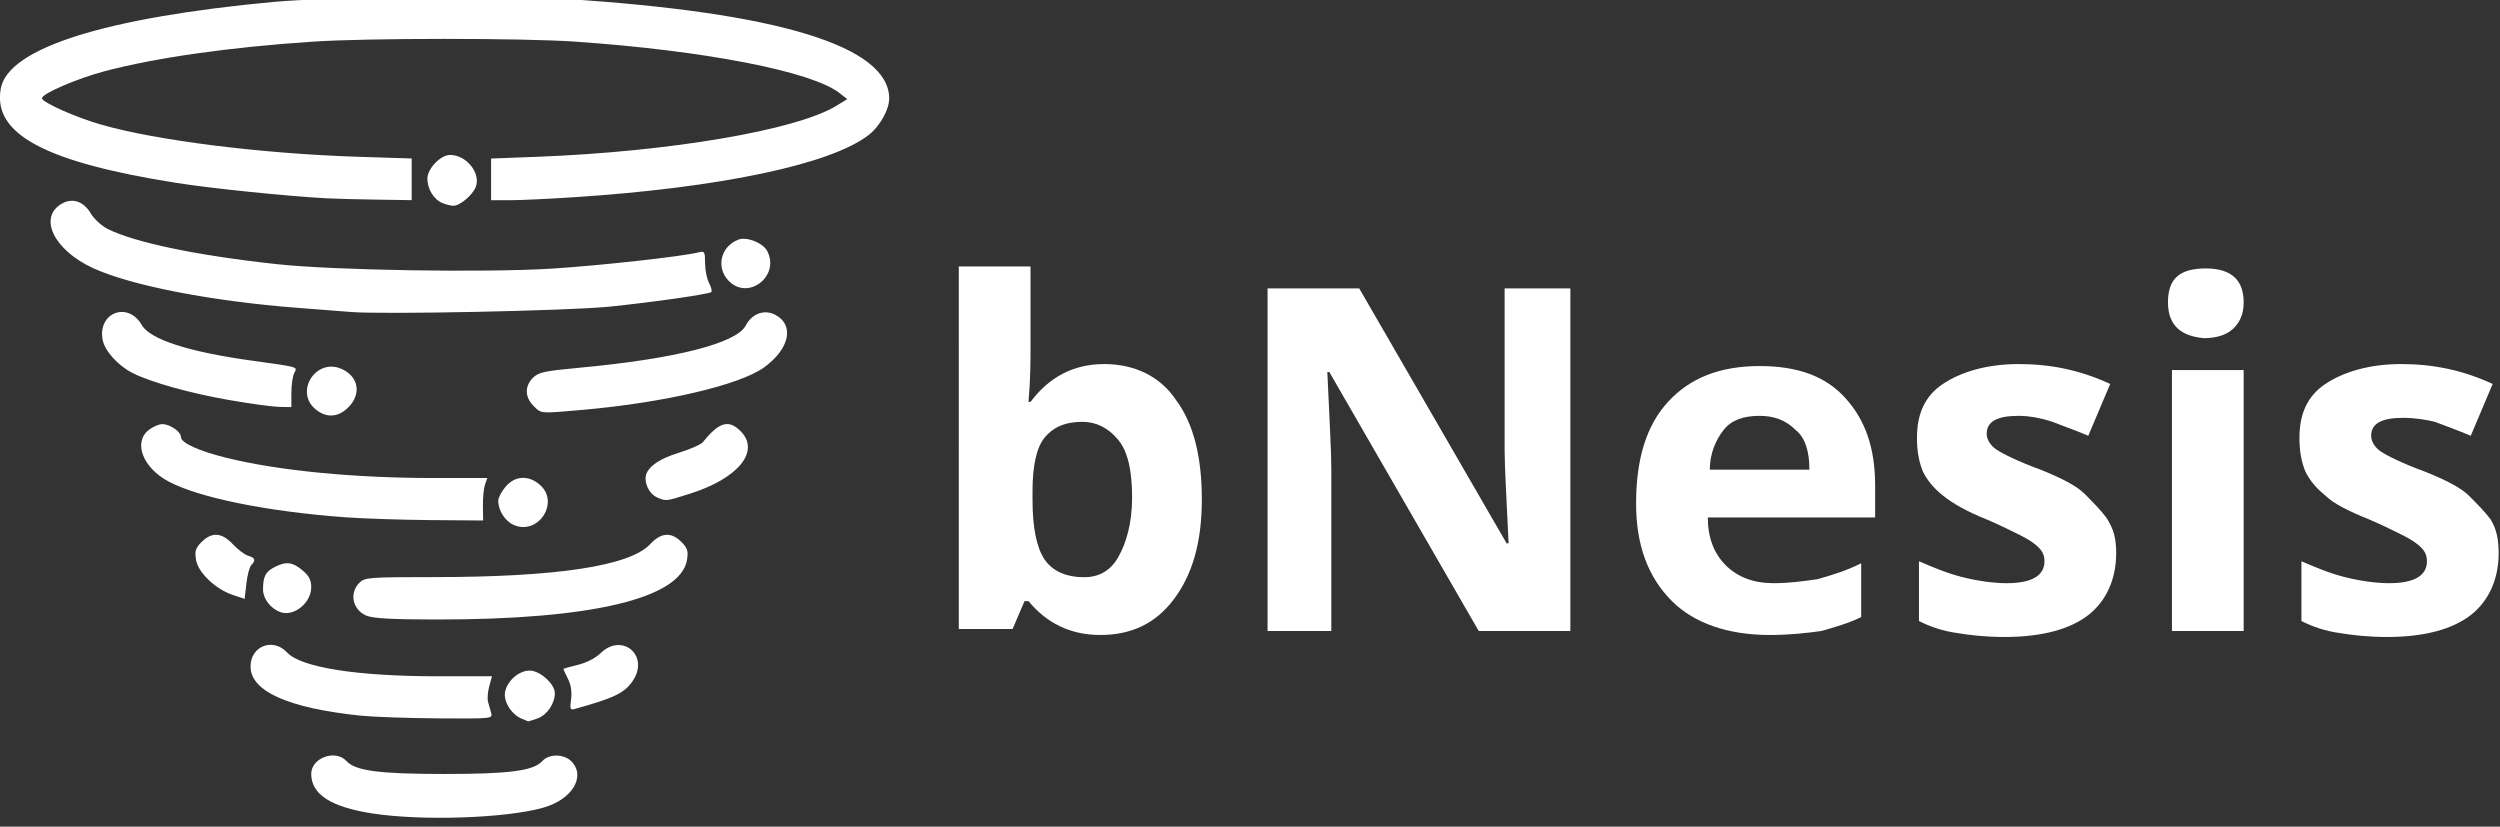 <?xml version="1.0" encoding="utf-8"?>
<!-- Generator: Adobe Illustrator 21.0.0, SVG Export Plug-In . SVG Version: 6.00 Build 0)  -->
<svg version="1.1"
	 id="svg1055" xmlns:cc="http://creativecommons.org/ns#" xmlns:dc="http://purl.org/dc/elements/1.1/" xmlns:rdf="http://www.w3.org/1999/02/22-rdf-syntax-ns#" xmlns:svg="http://www.w3.org/2000/svg"
	 xmlns="http://www.w3.org/2000/svg" xmlns:xlink="http://www.w3.org/1999/xlink" x="0px" y="0px" viewBox="0 0 125.5 41.5"
	 style="enable-background:new 0 0 125.5 41.5;" xml:space="preserve">
<rect x="0" y="0" width="125.5" height="41.5" fill="#333333" stroke="none"/>
<style type="text/css">
	.st0{fill:#FFFFFF;}
</style>
<g id="layer1" transform="translate(212.632,14.976)">
	<g id="layer1-6" transform="matrix(0.033,0,0,0.033,-213.063,-34.552)">
		<path id="path4147" class="st0" d="M579.3,1830.6c-63.1-9.8-92.8-29.1-92.8-60.2c0-24.4,37-37.8,53.7-19.4
			c13.4,14.8,49.7,19.6,148.9,19.6s135.5-4.8,148.9-19.6c10.5-11.6,33.6-11.1,44.9,1c21.4,23,0.1,57.5-43.2,69.8
			C783.2,1838,654.3,1842.3,579.3,1830.6z M807.1,1686.7c-16-6.5-28.5-26.4-25.7-41c3.3-17,21.1-32.4,37.5-32.4
			c15.5,0,38.2,20.4,38.2,34.4c0,15.9-12.1,33.5-26.4,38.4c-7.5,2.6-13.9,4.7-14.1,4.5C816.4,1690.5,812.1,1688.7,807.1,1686.7z
			 M561.9,1681.9c-110.4-11.5-167.7-37.1-167.7-74.8c0-31.2,34.2-44.3,55.5-21.4c21.3,22.9,106.1,36.3,230.5,36.3h81.3l-4.2,15.2
			c-2.3,8.4-3.1,19-1.8,23.7c1.3,4.7,3.5,12.4,4.8,17.1c2.4,8.4,0.5,8.6-80.8,8C633.9,1685.7,580.9,1683.8,561.9,1681.9z
			 M881.8,1657c1.5-11.1-0.1-21.9-4.7-31c-3.8-7.7-7-14.5-7-15.1c0-0.6,9.9-3.4,21.9-6.3c13.2-3.2,27-10.2,34.6-17.7
			c32.6-31.9,74.5,3.2,49.5,41.3c-12.5,19.1-28,26.7-89.5,43.7C880.6,1673.7,879.8,1671.4,881.8,1657z M570.1,1529.6
			c-20.8-9-26-34.2-10.3-49.9c8.1-8.1,14.4-8.6,113.1-8.6c187.2,0,298.3-16.9,329.2-50.1c16.6-17.8,32-18.9,47.5-3.4
			c9.2,9.2,10.7,13.8,8.6,26.9c-9.2,59-145.1,91.4-382.1,91.1C608.1,1535.5,579.9,1533.9,570.1,1529.6z M439.1,1524.2
			c-14.6-5.6-25.9-20.3-25.9-34.1c0-19.9,3.7-27.1,17.5-34.2c17.4-9,27.3-7.9,42.5,4.9c10,8.4,13.3,14.8,13.3,25.6
			C486.5,1510.6,459.7,1532,439.1,1524.2z M367.1,1498.2c-26.5-8.9-52.9-34.2-55.9-53.7c-2.1-13.2-0.6-17.7,8.6-26.9
			c15.5-15.5,31-14.4,47.5,3.5c7.4,8,17.9,15.9,23.2,17.5c10.8,3.3,12,6.9,4.9,14.1c-2.7,2.7-6.1,15.3-7.5,28.2l-2.7,23.3
			L367.1,1498.2z M794.6,1391.8c-13.2-5.7-23.6-22-23.6-36.9c0-4.4,5-14.1,11.2-21.3c14.1-16.8,34.6-18,52-3
			C865,1357.1,832.1,1408.1,794.6,1391.8z M538.2,1380.1c-118.7-8.7-223.3-29.9-269.2-54.7c-38.8-20.9-53.5-59.4-29.7-78.1
			c6.2-4.9,15.5-8.9,20.6-8.9c11.7,0,28.4,11.5,28.4,19.6c0,8.9,26.9,21.2,69,31.6c79.9,19.7,193.8,30.8,317.9,30.8h79.2l-3.5,9.7
			c-1.9,5.3-3.4,19.9-3.2,32.3l0.3,22.6l-80.1-0.6C623.8,1384,565.5,1382.1,538.2,1380.1L538.2,1380.1z M1013.7,1350.4
			c-10.7-4.3-18.6-16.9-18.6-29.6c0-15,18-28.8,50.7-38.9c17.2-5.3,33.7-12.6,36.6-16.2c24.5-30.5,39.1-34.8,57.2-16.7
			c30.4,30.4-3.1,71.8-76.9,95.2C1025.5,1355.9,1026.9,1355.7,1013.7,1350.4z M492.4,1215.2c-31.1-26.7,1.2-77.1,39.3-61.2
			c26.7,11.2,31.9,38.2,11.2,58.9C527.2,1228.6,508.9,1229.4,492.4,1215.2z M824.6,1210.6c-13.2-13.2-13.5-30-0.9-42.6
			c8.5-8.5,17.4-10.4,70-15.3c146.1-13.5,239.8-37.2,253.8-64.3c9.4-18.1,28.2-25,44.7-16.4c29.8,15.4,22.2,51.9-16.8,80.1
			c-36.7,26.6-151.1,53.5-273.9,64.4C833.5,1222.5,836.9,1222.8,824.6,1210.6z M361.5,1201.7c-59.3-10.3-119.3-27.1-146.8-41.1
			c-22.2-11.3-42.4-33.6-45.5-50.5c-7.8-41.5,38.7-59,59.6-22.4c12.4,21.8,71.3,40.8,166.6,54c73.4,10.2,70.4,9.3,65.3,18.9
			c-2.4,4.5-4.4,18.1-4.4,30.1v21.8l-18.3-0.3C427.9,1212,393.5,1207.3,361.5,1201.7z M546.8,1067.8c-10.7-0.9-46.5-3.7-79.7-6.2
			c-131.6-10-254.7-33.9-312.6-60.6c-59.9-27.6-83.8-77.6-47-98.2c16-9,32.8-3.2,43.5,14.9c4.9,8.3,16.3,18.9,25.3,23.5
			c40.6,20.7,136.2,40.7,258.4,53.9c86.1,9.4,317.6,13.1,418.1,6.7c73.2-4.6,197.8-18.4,222.5-24.6c9.7-2.4,10.3-1.4,10.3,16.2
			c0,10.3,2.8,24.1,6.2,30.6c3.4,6.5,4.8,12.6,3.2,13.6c-5.8,3.5-90.2,15.5-155.9,22.2C876.4,1066,595.7,1071.8,546.8,1067.8z
			 M1122,1020.9c-20.3-20.3-13-52.7,14.4-63.2c12.5-4.8,37.1,4.9,43.6,17.1C1200.2,1012.5,1151.9,1050.8,1122,1020.9z M686.3,902.2
			c-13.2-5.3-23.1-21.3-23.1-37.2c0-15.2,20-36.1,34.6-36.1c24.7,0,47,27.7,39,48.6c-4.8,12.6-24.5,29.1-34.3,28.7
			C698.7,906.1,691.4,904.3,686.3,902.2z M510.2,894.9c-58.9-3.1-176.1-15.1-228.4-23.4C81.1,839.8,1.3,796.9,14.3,727.6
			C25.8,666.4,172.9,619.9,430.5,596c80.1-7.4,349.6-10.2,439.6-4.6c327.1,20.6,495.7,72.2,495.6,151.8c0,16.8-14.3,42.2-31,55.2
			c-57.3,44.8-226.2,80.4-449.5,94.9c-37.9,2.5-81.5,4.5-97,4.5l-28.1,0v-31.7v-31.7l71.1-2.7c201.7-7.8,393.8-40.6,454.1-77.5
			l16.6-10.2l-11.6-9.1c-42.1-33.1-205.2-64.8-403.1-78.4c-80.7-5.5-315.5-5.5-398.7,0.1c-127.3,8.5-239.1,24.5-316.8,45.1
			c-41.6,11.1-94.8,34-94.8,40.9c0,6.3,51.6,29.3,91.1,40.5c84.1,24,243.7,43.9,389.4,48.6l81.9,2.6v31.7v31.7l-51.7-0.8
			C559.3,896.6,524.4,895.6,510.2,894.9L510.2,894.9z"/>
	</g>
	<g id="text825">
		<path id="path1631" class="st0" d="M-157.2,3.3c1.5,0,2.8,0.6,3.6,1.8c0.9,1.2,1.3,2.9,1.3,5c0,2.2-0.5,3.8-1.4,5
			c-0.9,1.2-2.1,1.8-3.7,1.8c-1.5,0-2.7-0.6-3.6-1.7h-0.2l-0.6,1.4h-2.7V-1.6h3.6v4.2c0,0.5,0,1.4-0.1,2.6h0.1
			C-160,4-158.8,3.3-157.2,3.3L-157.2,3.3z M-158.3,6.2c-0.9,0-1.5,0.3-1.9,0.8c-0.4,0.5-0.6,1.4-0.6,2.7v0.4c0,1.4,0.2,2.4,0.6,3
			c0.4,0.6,1.1,0.9,2,0.9c0.7,0,1.3-0.3,1.7-1c0.4-0.7,0.7-1.7,0.7-3c0-1.3-0.2-2.3-0.7-2.9C-157,6.5-157.6,6.2-158.3,6.2
			L-158.3,6.2z"/>
		<path id="path1633" class="st0" d="M-133.8,16.7h-4.6l-7.5-13h-0.1c0.1,2.3,0.2,3.9,0.2,4.9v8.1h-3.2V-0.5h4.6l7.4,12.8h0.1
			c-0.1-2.2-0.2-3.8-0.2-4.7v-8.1h3.3L-133.8,16.7z"/>
		<path id="path1635" class="st0" d="M-124.3,5.9c-0.8,0-1.4,0.2-1.8,0.7c-0.4,0.5-0.7,1.2-0.7,2h5c0-0.9-0.2-1.6-0.7-2
			C-123,6.1-123.6,5.9-124.3,5.9L-124.3,5.9z M-123.8,16.9c-2.1,0-3.8-0.6-4.9-1.7c-1.2-1.2-1.8-2.8-1.8-4.9c0-2.2,0.5-3.9,1.6-5.1
			c1.1-1.2,2.6-1.8,4.6-1.8c1.9,0,3.3,0.5,4.3,1.6c1,1.1,1.5,2.5,1.5,4.4V11h-8.4c0,1,0.3,1.8,0.9,2.4c0.6,0.6,1.4,0.9,2.4,0.9
			c0.8,0,1.5-0.1,2.2-0.2c0.7-0.2,1.4-0.4,2.2-0.8V16c-0.6,0.3-1.3,0.5-2,0.7C-121.9,16.8-122.8,16.9-123.8,16.9z"/>
		<path id="path1637" class="st0" d="M-106.4,12.8c0,1.3-0.5,2.4-1.4,3.1c-0.9,0.7-2.3,1.1-4.2,1.1c-1,0-1.8-0.1-2.4-0.2
			c-0.7-0.1-1.3-0.3-1.9-0.6v-3c0.7,0.3,1.4,0.6,2.2,0.8c0.8,0.2,1.6,0.3,2.2,0.3c1.3,0,1.9-0.4,1.9-1.1c0-0.3-0.1-0.5-0.3-0.7
			c-0.2-0.2-0.5-0.4-0.9-0.6c-0.4-0.2-1-0.5-1.7-0.8c-1-0.4-1.7-0.8-2.2-1.2c-0.5-0.4-0.8-0.8-1-1.2c-0.2-0.5-0.3-1-0.3-1.7
			c0-1.2,0.4-2.1,1.3-2.7c0.9-0.6,2.2-1,3.8-1c1.6,0,3.1,0.3,4.6,1l-1.1,2.6c-0.7-0.3-1.3-0.5-1.8-0.7c-0.6-0.2-1.2-0.3-1.7-0.3
			c-1.1,0-1.6,0.3-1.6,0.9c0,0.3,0.2,0.6,0.5,0.8c0.3,0.2,1.1,0.6,2.2,1c1,0.4,1.8,0.8,2.2,1.2s0.8,0.8,1.1,1.2
			C-106.5,11.6-106.4,12.1-106.4,12.8L-106.4,12.8z"/>
		<path id="path1639" class="st0" d="M-103.8,0.2c0-1.2,0.6-1.7,1.9-1.7c1.3,0,1.9,0.6,1.9,1.7c0,0.6-0.2,1-0.5,1.3
			c-0.3,0.3-0.8,0.5-1.5,0.5C-103.1,1.9-103.8,1.4-103.8,0.2z M-100,16.7h-3.6V3.6h3.6V16.7z"/>
		<path id="path1641" class="st0" d="M-87.2,12.8c0,1.3-0.5,2.4-1.4,3.1c-0.9,0.7-2.3,1.1-4.2,1.1c-1,0-1.8-0.1-2.4-0.2
			c-0.7-0.1-1.3-0.3-1.9-0.6v-3c0.7,0.3,1.4,0.6,2.2,0.8c0.8,0.2,1.6,0.3,2.2,0.3c1.3,0,1.9-0.4,1.9-1.1c0-0.3-0.1-0.5-0.3-0.7
			c-0.2-0.2-0.5-0.4-0.9-0.6c-0.4-0.2-1-0.5-1.7-0.8c-1-0.4-1.8-0.8-2.2-1.2c-0.5-0.4-0.8-0.8-1-1.2c-0.2-0.5-0.3-1-0.3-1.7
			c0-1.2,0.4-2.1,1.3-2.7c0.9-0.6,2.2-1,3.8-1c1.6,0,3.1,0.3,4.6,1l-1.1,2.6c-0.7-0.3-1.3-0.5-1.8-0.7C-90.8,6.1-91.4,6-92,6
			c-1.1,0-1.6,0.3-1.6,0.9c0,0.3,0.2,0.6,0.5,0.8c0.3,0.2,1.1,0.6,2.2,1c1,0.4,1.8,0.8,2.2,1.2s0.8,0.8,1.1,1.2
			C-87.3,11.6-87.2,12.1-87.2,12.8L-87.2,12.8z"/>
	</g>
</g>
</svg>
